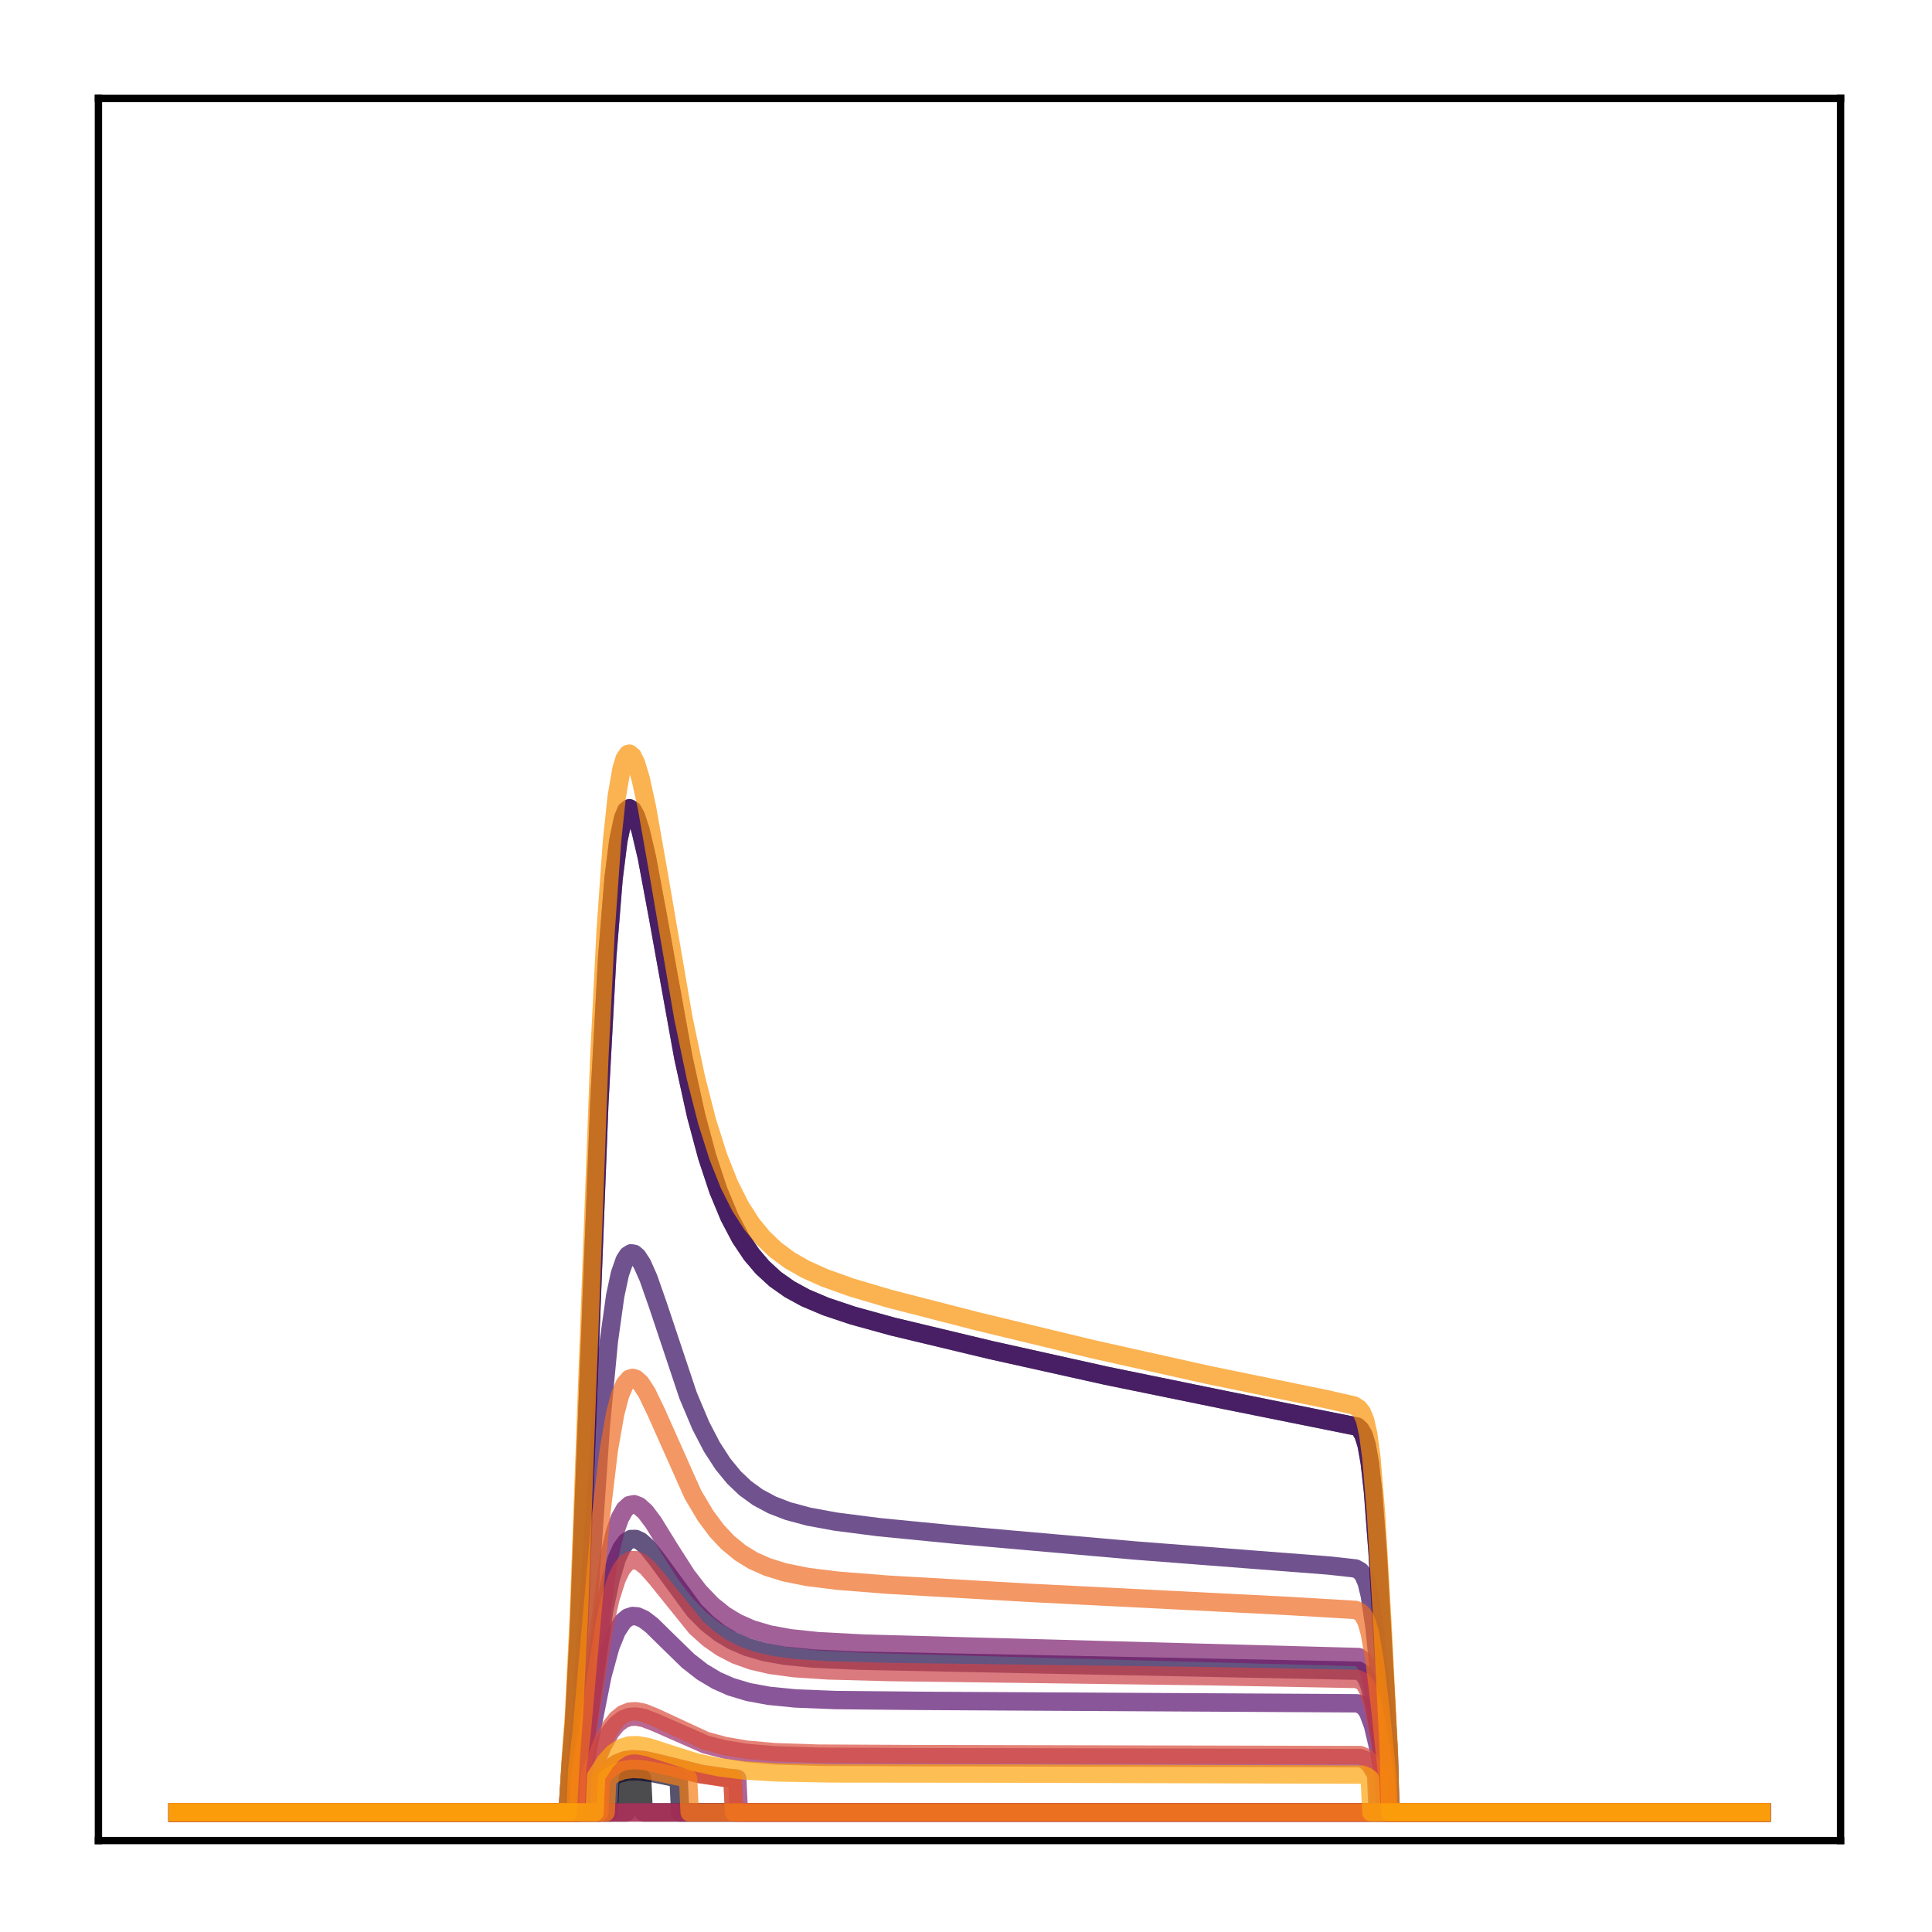 <?xml version="1.0" encoding="utf-8" standalone="no"?>
<!DOCTYPE svg PUBLIC "-//W3C//DTD SVG 1.1//EN"
  "http://www.w3.org/Graphics/SVG/1.1/DTD/svg11.dtd">
<!-- Created with matplotlib (http://matplotlib.org/) -->
<svg height="210pt" version="1.1" viewBox="0 0 210 210" width="210pt" xmlns="http://www.w3.org/2000/svg" xmlns:xlink="http://www.w3.org/1999/xlink">
 <defs>
  <style type="text/css">
*{stroke-linecap:butt;stroke-linejoin:round;}
  </style>
 </defs>
 <g id="figure_1">
  <g id="patch_1">
   <path d="M 0 210.76 
L 210.76 210.76 
L 210.76 0 
L 0 0 
z
" style="fill:#ffffff;"/>
  </g>
  <g id="axes_1">
   <g id="patch_2">
    <path d="M 10.7 200.06 
L 200.06 200.06 
L 200.06 10.7 
L 10.7 10.7 
z
" style="fill:#ffffff;"/>
   </g>
   <g id="matplotlib.axis_1"/>
   <g id="matplotlib.axis_2"/>
   <g id="line2d_1">
    <path clip-path="url(#pd93373619e)" d="M 19.307 197.006 
L 68.073 197.006 
L 68.246 193.33 
L 69.452 193.309 
L 69.796 193.334 
L 69.969 197.006 
L 191.453 197.006 
L 191.453 197.006 
" style="fill:none;opacity:0.7;stroke:#000004;stroke-linecap:square;stroke-width:2;"/>
   </g>
   <g id="line2d_2">
    <path clip-path="url(#pd93373619e)" d="M 19.307 197.006 
L 61.697 197.006 
L 62.042 191.684 
L 62.387 187.487 
L 62.904 177.839 
L 63.765 155.578 
L 65.144 119.942 
L 66.005 103.998 
L 66.695 95.485 
L 67.212 91.367 
L 67.729 88.933 
L 68.073 88.117 
L 68.418 87.856 
L 68.762 88.074 
L 69.107 88.7 
L 69.624 90.262 
L 70.313 93.203 
L 71.52 99.675 
L 74.277 114.959 
L 75.655 121.225 
L 76.861 125.726 
L 78.068 129.371 
L 79.274 132.273 
L 80.48 134.562 
L 81.686 136.36 
L 82.893 137.776 
L 84.271 139.04 
L 85.822 140.135 
L 87.545 141.075 
L 89.785 142.022 
L 92.715 143 
L 97.023 144.189 
L 107.706 146.747 
L 120.285 149.545 
L 133.037 152.155 
L 147.512 155.067 
L 147.856 155.38 
L 148.201 155.968 
L 148.546 157.073 
L 148.89 159.016 
L 149.235 162.086 
L 149.752 168.927 
L 150.613 184.243 
L 150.958 190.741 
L 151.13 197.006 
L 191.453 197.006 
L 191.453 197.006 
" style="fill:none;opacity:0.7;stroke:#050417;stroke-linecap:square;stroke-width:2;"/>
   </g>
   <g id="line2d_3">
    <path clip-path="url(#pd93373619e)" d="M 19.307 197.006 
L 66.178 197.006 
L 66.35 193.243 
L 67.212 192.809 
L 68.246 192.556 
L 69.452 192.532 
L 71.003 192.745 
L 73.76 193.319 
L 73.932 197.006 
L 191.453 197.006 
L 191.453 197.006 
" style="fill:none;opacity:0.7;stroke:#110a30;stroke-linecap:square;stroke-width:2;"/>
   </g>
   <g id="line2d_4">
    <path clip-path="url(#pd93373619e)" d="M 19.307 197.006 
L 62.904 197.006 
L 63.076 192.728 
L 63.765 188.267 
L 65.661 175.093 
L 66.35 171.76 
L 67.039 169.432 
L 67.556 168.291 
L 68.073 167.598 
L 68.59 167.285 
L 69.107 167.282 
L 69.624 167.525 
L 70.313 168.132 
L 71.347 169.421 
L 75.483 175.056 
L 76.861 176.439 
L 78.24 177.52 
L 79.618 178.339 
L 81.169 179.011 
L 83.065 179.567 
L 85.305 179.973 
L 88.407 180.281 
L 93.232 180.503 
L 104.088 180.727 
L 147.684 181.6 
L 148.201 181.949 
L 148.546 182.459 
L 148.89 183.328 
L 149.407 185.45 
L 150.096 189.556 
L 150.613 193.073 
L 150.786 197.006 
L 191.453 197.006 
L 191.453 197.006 
" style="fill:none;opacity:0.7;stroke:#210c4a;stroke-linecap:square;stroke-width:2;"/>
   </g>
   <g id="line2d_5">
    <path clip-path="url(#pd93373619e)" d="M 19.307 197.006 
L 62.387 197.006 
L 62.559 192.164 
L 63.076 187.045 
L 63.938 174.869 
L 65.316 154.884 
L 66.178 145.789 
L 66.867 140.867 
L 67.384 138.444 
L 67.901 136.97 
L 68.246 136.443 
L 68.59 136.23 
L 68.935 136.29 
L 69.279 136.582 
L 69.796 137.376 
L 70.486 138.928 
L 71.52 141.885 
L 74.794 151.686 
L 76.172 154.955 
L 77.378 157.276 
L 78.585 159.138 
L 79.791 160.606 
L 80.997 161.752 
L 82.376 162.753 
L 83.926 163.583 
L 85.65 164.248 
L 87.89 164.851 
L 90.819 165.39 
L 95.472 165.989 
L 103.915 166.818 
L 123.387 168.534 
L 144.41 170.162 
L 147.339 170.485 
L 147.856 170.773 
L 148.201 171.204 
L 148.546 172.014 
L 148.89 173.409 
L 149.407 176.897 
L 150.096 183.835 
L 150.786 191.921 
L 150.958 197.006 
L 191.453 197.006 
L 191.453 197.006 
" style="fill:none;opacity:0.7;stroke:#340a5f;stroke-linecap:square;stroke-width:2;"/>
   </g>
   <g id="line2d_6">
    <path clip-path="url(#pd93373619e)" d="M 19.307 197.006 
L 61.697 197.006 
L 62.042 191.684 
L 62.387 187.487 
L 62.904 177.839 
L 63.765 155.578 
L 65.144 119.942 
L 66.005 103.998 
L 66.695 95.485 
L 67.212 91.367 
L 67.729 88.933 
L 68.073 88.117 
L 68.418 87.856 
L 68.762 88.074 
L 69.107 88.7 
L 69.624 90.262 
L 70.313 93.203 
L 71.52 99.675 
L 74.277 114.959 
L 75.655 121.225 
L 76.861 125.726 
L 78.068 129.371 
L 79.274 132.273 
L 80.48 134.562 
L 81.686 136.36 
L 82.893 137.776 
L 84.271 139.04 
L 85.822 140.135 
L 87.545 141.075 
L 89.785 142.022 
L 92.715 143 
L 97.023 144.189 
L 107.706 146.747 
L 120.285 149.545 
L 133.037 152.155 
L 147.512 155.067 
L 147.856 155.38 
L 148.201 155.968 
L 148.546 157.073 
L 148.89 159.016 
L 149.235 162.086 
L 149.752 168.927 
L 150.613 184.243 
L 150.958 190.741 
L 151.13 197.006 
L 191.453 197.006 
L 191.453 197.006 
" style="fill:none;opacity:0.7;stroke:#450a69;stroke-linecap:square;stroke-width:2;"/>
   </g>
   <g id="line2d_7">
    <path clip-path="url(#pd93373619e)" d="M 19.307 197.006 
L 63.076 197.006 
L 63.248 193.331 
L 64.11 189.043 
L 65.488 182.12 
L 66.35 178.985 
L 67.039 177.285 
L 67.729 176.238 
L 68.246 175.816 
L 68.762 175.652 
L 69.279 175.695 
L 69.969 176 
L 70.83 176.651 
L 72.381 178.176 
L 74.794 180.529 
L 76.344 181.736 
L 77.895 182.664 
L 79.446 183.345 
L 81.342 183.916 
L 83.582 184.33 
L 86.511 184.617 
L 90.819 184.788 
L 99.78 184.875 
L 147.512 185.14 
L 148.029 185.331 
L 148.373 185.625 
L 148.718 186.153 
L 149.235 187.544 
L 149.924 190.473 
L 150.441 193.121 
L 150.613 197.006 
L 191.453 197.006 
L 191.453 197.006 
" style="fill:none;opacity:0.7;stroke:#57106e;stroke-linecap:square;stroke-width:2;"/>
   </g>
   <g id="line2d_8">
    <path clip-path="url(#pd93373619e)" d="M 19.307 197.006 
L 191.453 197.006 
L 191.453 197.006 
" style="fill:none;opacity:0.7;stroke:#69166e;stroke-linecap:square;stroke-width:2;"/>
   </g>
   <g id="line2d_9">
    <path clip-path="url(#pd93373619e)" d="M 19.307 197.006 
L 62.731 197.006 
L 62.904 193.117 
L 63.421 189.765 
L 66.178 169.328 
L 66.867 166.45 
L 67.384 164.995 
L 67.901 164.07 
L 68.418 163.599 
L 68.935 163.501 
L 69.452 163.702 
L 70.141 164.319 
L 71.003 165.462 
L 72.726 168.258 
L 74.621 171.222 
L 76 173.014 
L 77.378 174.45 
L 78.757 175.56 
L 80.135 176.395 
L 81.686 177.079 
L 83.582 177.645 
L 85.822 178.064 
L 88.924 178.391 
L 93.921 178.655 
L 105.122 178.964 
L 147.684 180.115 
L 148.201 180.495 
L 148.546 181.049 
L 148.89 181.994 
L 149.407 184.31 
L 150.096 188.807 
L 150.613 192.667 
L 150.786 197.006 
L 191.453 197.006 
L 191.453 197.006 
" style="fill:none;opacity:0.7;stroke:#7a1d6d;stroke-linecap:square;stroke-width:2;"/>
   </g>
   <g id="line2d_10">
    <path clip-path="url(#pd93373619e)" d="M 19.307 197.006 
L 65.144 197.006 
L 65.316 193.215 
L 66.178 192.292 
L 67.039 191.673 
L 67.901 191.33 
L 68.762 191.208 
L 69.969 191.292 
L 71.692 191.681 
L 76.344 192.83 
L 79.102 193.228 
L 80.135 193.328 
L 80.308 197.006 
L 191.453 197.006 
L 191.453 197.006 
" style="fill:none;opacity:0.7;stroke:#8c2369;stroke-linecap:square;stroke-width:2;"/>
   </g>
   <g id="line2d_11">
    <path clip-path="url(#pd93373619e)" d="M 19.307 197.006 
L 63.938 197.006 
L 64.11 193.187 
L 65.488 189.798 
L 66.35 188.251 
L 67.039 187.407 
L 67.729 186.883 
L 68.418 186.626 
L 69.107 186.579 
L 69.969 186.735 
L 71.175 187.196 
L 76.689 189.619 
L 78.757 190.154 
L 81.169 190.543 
L 84.271 190.803 
L 89.096 190.952 
L 99.952 190.997 
L 147.856 191.099 
L 148.373 191.299 
L 148.89 191.77 
L 149.407 192.612 
L 149.58 192.971 
L 149.752 197.006 
L 191.453 197.006 
L 191.453 197.006 
" style="fill:none;opacity:0.7;stroke:#9b2964;stroke-linecap:square;stroke-width:2;"/>
   </g>
   <g id="line2d_12">
    <path clip-path="url(#pd93373619e)" d="M 19.307 197.006 
L 65.144 197.006 
L 65.316 193.266 
L 66.178 192.356 
L 67.039 191.745 
L 67.901 191.406 
L 68.935 191.282 
L 70.141 191.397 
L 72.037 191.845 
L 76 192.821 
L 78.757 193.241 
L 79.618 193.331 
L 79.791 197.006 
L 191.453 197.006 
L 191.453 197.006 
" style="fill:none;opacity:0.7;stroke:#ad305d;stroke-linecap:square;stroke-width:2;"/>
   </g>
   <g id="line2d_13">
    <path clip-path="url(#pd93373619e)" d="M 19.307 197.006 
L 191.453 197.006 
L 191.453 197.006 
" style="fill:none;opacity:0.7;stroke:#bd3853;stroke-linecap:square;stroke-width:2;"/>
   </g>
   <g id="line2d_14">
    <path clip-path="url(#pd93373619e)" d="M 19.307 197.006 
L 62.904 197.006 
L 63.076 193.094 
L 63.765 188.993 
L 65.661 176.836 
L 66.35 173.751 
L 67.039 171.593 
L 67.556 170.533 
L 68.073 169.886 
L 68.59 169.591 
L 69.107 169.582 
L 69.624 169.8 
L 70.313 170.352 
L 71.347 171.532 
L 75.655 176.88 
L 77.034 178.114 
L 78.412 179.073 
L 79.963 179.874 
L 81.686 180.494 
L 83.754 180.974 
L 86.339 181.321 
L 89.958 181.562 
L 96.678 181.743 
L 131.658 182.199 
L 147.512 182.493 
L 148.029 182.725 
L 148.373 183.079 
L 148.718 183.716 
L 149.235 185.403 
L 149.924 188.976 
L 150.613 193.327 
L 150.786 197.006 
L 191.453 197.006 
L 191.453 197.006 
" style="fill:none;opacity:0.7;stroke:#cc4248;stroke-linecap:square;stroke-width:2;"/>
   </g>
   <g id="line2d_15">
    <path clip-path="url(#pd93373619e)" d="M 19.307 197.006 
L 63.938 197.006 
L 64.11 192.972 
L 65.488 189.395 
L 66.35 187.763 
L 67.039 186.873 
L 67.729 186.32 
L 68.418 186.049 
L 69.107 186.001 
L 69.969 186.166 
L 71.175 186.652 
L 76.689 189.21 
L 78.757 189.775 
L 81.169 190.185 
L 84.271 190.46 
L 88.924 190.614 
L 99.09 190.664 
L 147.856 190.771 
L 148.373 190.982 
L 148.89 191.478 
L 149.407 192.366 
L 149.752 193.156 
L 149.924 197.006 
L 191.453 197.006 
L 191.453 197.006 
" style="fill:none;opacity:0.7;stroke:#d94d3d;stroke-linecap:square;stroke-width:2;"/>
   </g>
   <g id="line2d_16">
    <path clip-path="url(#pd93373619e)" d="M 19.307 197.006 
L 65.144 197.006 
L 65.316 193.266 
L 66.178 192.356 
L 67.039 191.745 
L 67.901 191.406 
L 68.935 191.282 
L 70.141 191.397 
L 72.037 191.845 
L 76 192.821 
L 78.757 193.241 
L 79.618 193.331 
L 79.791 197.006 
L 191.453 197.006 
L 191.453 197.006 
" style="fill:none;opacity:0.7;stroke:#e55c30;stroke-linecap:square;stroke-width:2;"/>
   </g>
   <g id="line2d_17">
    <path clip-path="url(#pd93373619e)" d="M 19.307 197.006 
L 62.559 197.006 
L 62.731 192.449 
L 63.248 188.086 
L 64.11 178.349 
L 65.316 164.805 
L 66.178 157.598 
L 66.867 153.653 
L 67.384 151.685 
L 67.901 150.461 
L 68.418 149.868 
L 68.762 149.77 
L 69.107 149.871 
L 69.624 150.331 
L 70.313 151.382 
L 71.347 153.536 
L 75.311 162.433 
L 76.689 164.751 
L 77.895 166.374 
L 79.102 167.662 
L 80.48 168.793 
L 81.859 169.636 
L 83.409 170.327 
L 85.305 170.913 
L 87.717 171.399 
L 90.991 171.811 
L 96.506 172.248 
L 112.014 173.139 
L 139.585 174.536 
L 147.339 174.992 
L 147.856 175.234 
L 148.201 175.603 
L 148.546 176.298 
L 148.89 177.49 
L 149.407 180.439 
L 150.096 186.234 
L 150.786 192.931 
L 150.958 197.006 
L 191.453 197.006 
L 191.453 197.006 
" style="fill:none;opacity:0.7;stroke:#ef6c23;stroke-linecap:square;stroke-width:2;"/>
   </g>
   <g id="line2d_18">
    <path clip-path="url(#pd93373619e)" d="M 19.307 197.006 
L 65.833 197.006 
L 66.005 193.287 
L 66.867 192.731 
L 67.729 192.409 
L 68.762 192.269 
L 69.969 192.337 
L 71.864 192.693 
L 74.794 193.326 
L 74.966 197.006 
L 191.453 197.006 
L 191.453 197.006 
" style="fill:none;opacity:0.7;stroke:#f67e14;stroke-linecap:square;stroke-width:2;"/>
   </g>
   <g id="line2d_19">
    <path clip-path="url(#pd93373619e)" d="M 19.307 197.006 
L 61.697 197.006 
L 62.042 190.999 
L 62.387 186.366 
L 62.904 175.903 
L 63.765 152.221 
L 65.144 114.899 
L 65.833 101.166 
L 66.522 91.431 
L 67.039 86.58 
L 67.556 83.574 
L 67.901 82.46 
L 68.246 81.963 
L 68.418 81.92 
L 68.762 82.197 
L 69.107 82.896 
L 69.624 84.588 
L 70.313 87.727 
L 71.52 94.573 
L 74.277 110.632 
L 75.655 117.196 
L 76.861 121.906 
L 78.068 125.718 
L 79.274 128.752 
L 80.48 131.144 
L 81.686 133.024 
L 82.893 134.505 
L 84.271 135.829 
L 85.822 136.977 
L 87.545 137.964 
L 89.613 138.892 
L 92.542 139.94 
L 96.678 141.165 
L 106.155 143.605 
L 118.735 146.64 
L 131.314 149.447 
L 144.065 152.065 
L 147.167 152.766 
L 147.684 153.087 
L 148.029 153.526 
L 148.373 154.354 
L 148.718 155.874 
L 149.063 158.428 
L 149.58 164.62 
L 150.269 176.553 
L 150.958 190.156 
L 151.13 197.006 
L 191.453 197.006 
L 191.453 197.006 
" style="fill:none;opacity:0.7;stroke:#fa9207;stroke-linecap:square;stroke-width:2;"/>
   </g>
   <g id="line2d_20">
    <path clip-path="url(#pd93373619e)" d="M 19.307 197.006 
L 64.627 197.006 
L 64.799 193.078 
L 65.833 191.471 
L 66.695 190.537 
L 67.556 189.973 
L 68.418 189.717 
L 69.279 189.693 
L 70.486 189.912 
L 72.553 190.584 
L 75.655 191.564 
L 78.068 192.081 
L 80.825 192.433 
L 84.443 192.653 
L 90.475 192.762 
L 109.774 192.782 
L 148.029 192.888 
L 148.546 193.082 
L 148.89 193.331 
L 149.063 197.006 
L 191.453 197.006 
L 191.453 197.006 
" style="fill:none;opacity:0.7;stroke:#fca50a;stroke-linecap:square;stroke-width:2;"/>
   </g>
   <g id="patch_3">
    <path d="M 10.7 200.06 
L 10.7 10.7 
" style="fill:none;stroke:#000000;stroke-linecap:square;stroke-linejoin:miter;stroke-width:0.8;"/>
   </g>
   <g id="patch_4">
    <path d="M 200.06 200.06 
L 200.06 10.7 
" style="fill:none;stroke:#000000;stroke-linecap:square;stroke-linejoin:miter;stroke-width:0.8;"/>
   </g>
   <g id="patch_5">
    <path d="M 10.7 200.06 
L 200.06 200.06 
" style="fill:none;stroke:#000000;stroke-linecap:square;stroke-linejoin:miter;stroke-width:0.8;"/>
   </g>
   <g id="patch_6">
    <path d="M 10.7 10.7 
L 200.06 10.7 
" style="fill:none;stroke:#000000;stroke-linecap:square;stroke-linejoin:miter;stroke-width:0.8;"/>
   </g>
  </g>
 </g>
 <defs>
  <clipPath id="pd93373619e">
   <rect height="189.36" width="189.36" x="10.7" y="10.7"/>
  </clipPath>
 </defs>
</svg>
